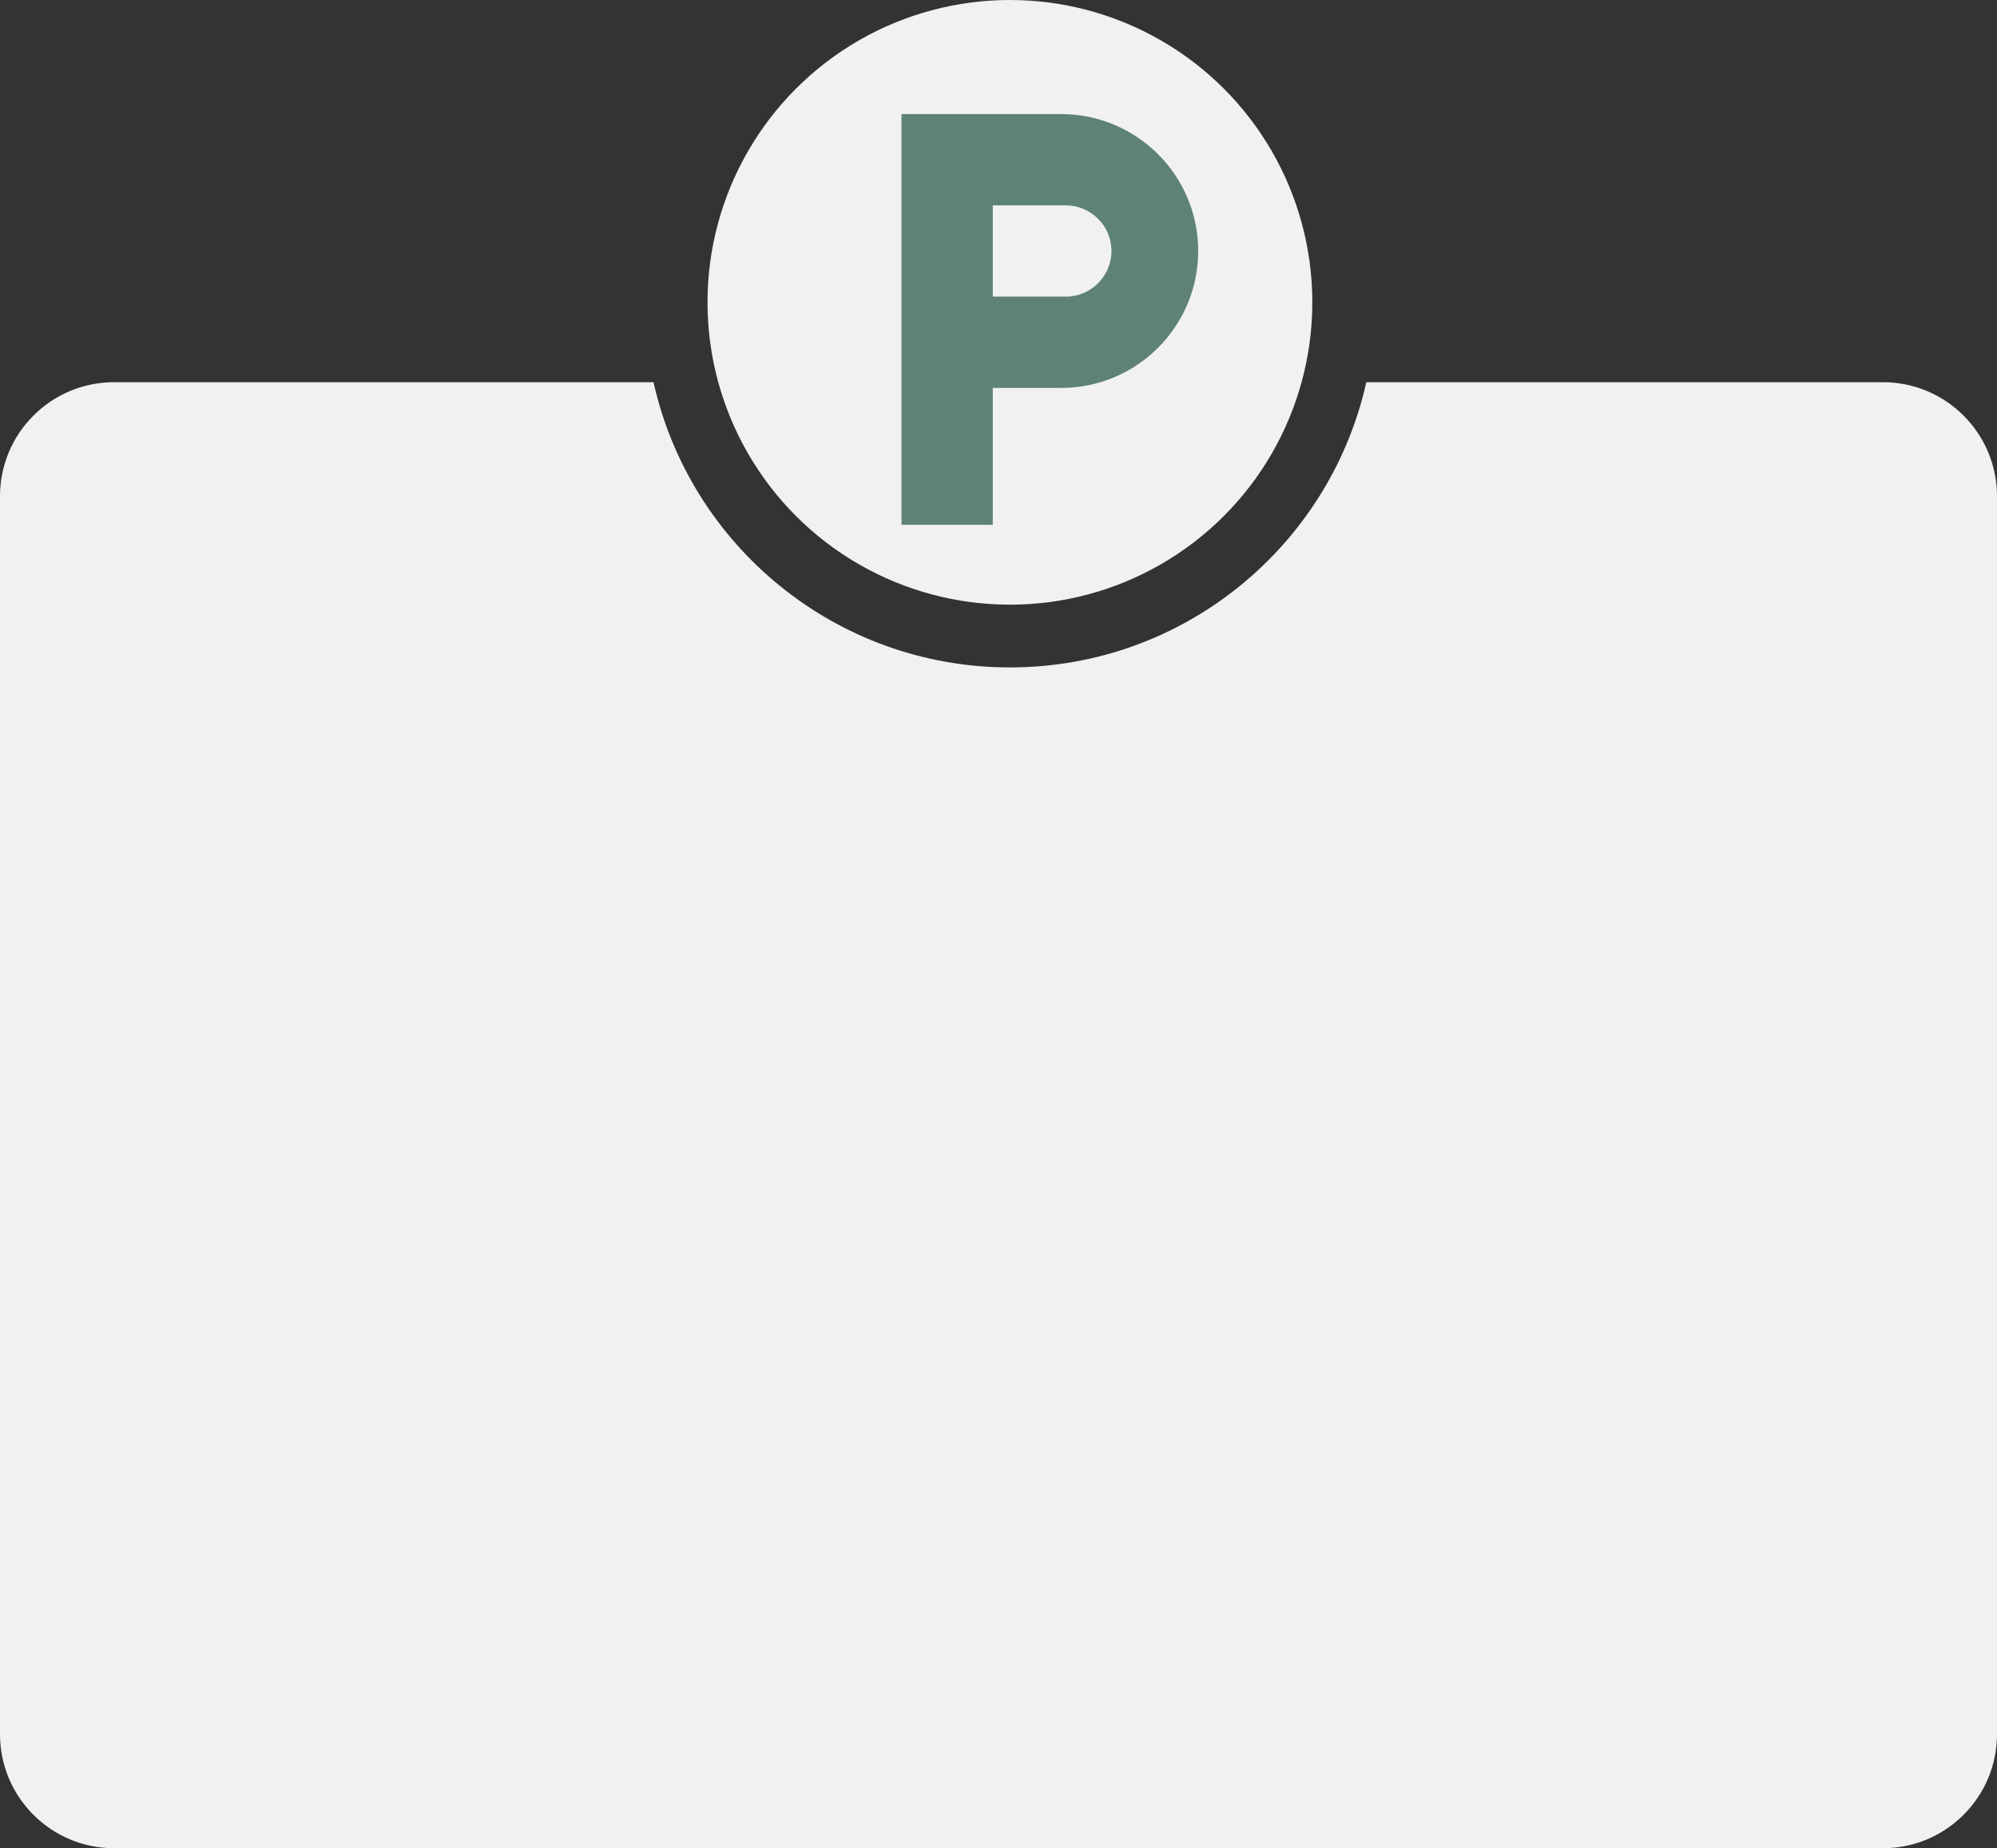 <svg width="350" height="324" viewBox="0 0 350 324" fill="none" xmlns="http://www.w3.org/2000/svg">
<rect x="0" y="0" width="350" height="324" fill="#333333" stroke="none"/>
<circle cx="177" cy="53" r="53" fill="#F1F1F1"/>
<path d="M186 20H158V92H174V68H186C199.24 68 210 57.24 210 44C210 30.76 199.24 20 186 20ZM186.8 52H174V36H186.8C191.2 36 194.8 39.6 194.8 44C194.8 48.4 191.2 52 186.8 52Z" fill="#5E8275"/>
<path fill-rule="evenodd" clip-rule="evenodd" d="M114.536 67H20C8.954 67 0 75.954 0 87V304C0 315.046 8.954 324 20 324H330C341.046 324 350 315.046 350 304V87C350 75.954 341.046 67 330 67H239.464C233.079 95.613 207.537 117 177 117C146.463 117 120.921 95.613 114.536 67Z" fill="#F1F1F1"/>
</svg>
